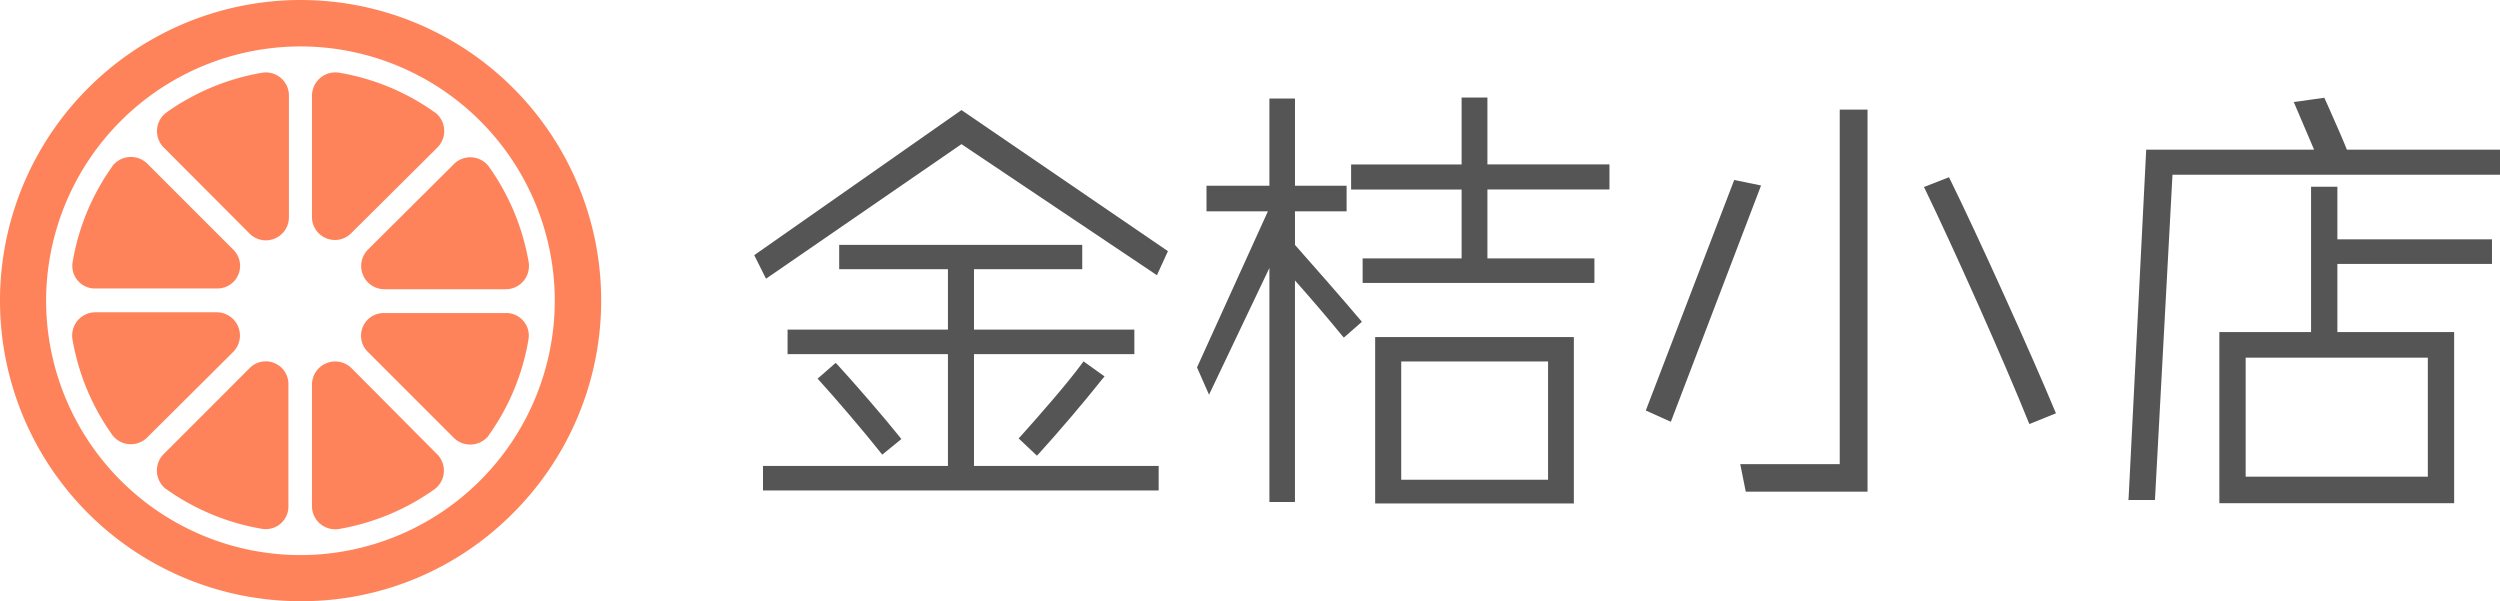 <svg xmlns="http://www.w3.org/2000/svg" width="831.661" height="200" viewBox="0 0 831.661 200">
  <g id="组_7177" data-name="组 7177" transform="translate(-22 -19)">
    <g id="金桔小店logo_横" data-name="金桔小店logo 横" transform="translate(22 19)">
      <g id="Group_66_3_" transform="translate(0 0)">
        <path id="Path_1_3_" d="M-369.383,481.484a77.4,77.4,0,0,0-31.76,13.171,7.7,7.7,0,0,0-1.834,10.662,5.747,5.747,0,0,0,.916,1.084l28.508,28.591a7.663,7.663,0,0,0,8.355,1.667,7.664,7.664,0,0,0,4.732-7.085v-40.5a7.648,7.648,0,0,0-2.692-5.868,7.649,7.649,0,0,0-6.224-1.718Z" transform="translate(456.577 -457.287)" fill="#ff835a"/>
        <path id="Path_2_3_" d="M-390.1,577.1h-40.428a7.721,7.721,0,0,0-7.669,7.752,5.527,5.527,0,0,0,.083,1.167,77.4,77.4,0,0,0,13.171,31.76,7.7,7.7,0,0,0,10.662,1.834,5.732,5.732,0,0,0,1.084-.916l28.591-28.431a7.739,7.739,0,0,0,1.626-8.408A7.738,7.738,0,0,0-390.1,577.1Z" transform="translate(462.206 -473.213)" fill="#ff835a"/>
        <path id="Path_3_3_" d="M-384.6,545.944l-28.587-28.592a7.772,7.772,0,0,0-5.519-2.24,7.77,7.77,0,0,0-5.485,2.323,3.264,3.264,0,0,0-.667.833,76.745,76.745,0,0,0-13.171,31.76,7.519,7.519,0,0,0,1.283,5.692,7.521,7.521,0,0,0,4.968,3.061,7.635,7.635,0,0,0,1.417.083h40.428a7.53,7.53,0,0,0,7.035-4.657A7.531,7.531,0,0,0-384.6,545.944Z" transform="translate(462.201 -462.897)" fill="#ff835a"/>
        <path id="Path_4_3_" d="M-342.5,489.071v40.345a7.636,7.636,0,0,0,4.714,7.127,7.636,7.636,0,0,0,8.372-1.709l28.674-28.508a7.773,7.773,0,0,0,2.241-5.519,7.774,7.774,0,0,0-2.323-5.484,3.259,3.259,0,0,0-.833-.668,76.743,76.743,0,0,0-31.76-13.171,7.789,7.789,0,0,0-6.29,1.7A7.788,7.788,0,0,0-342.5,489.071Z" transform="translate(446.28 -457.289)" fill="#ff835a"/>
        <path id="Path_5_3_" d="M-342.5,604.435v40.428a7.721,7.721,0,0,0,7.751,7.669,5.476,5.476,0,0,0,1.167-.083,77.4,77.4,0,0,0,31.76-13.171,7.7,7.7,0,0,0,1.834-10.661,5.722,5.722,0,0,0-.916-1.085l-28.431-28.592a7.727,7.727,0,0,0-8.415-1.643,7.726,7.726,0,0,0-4.75,7.138Z" transform="translate(446.28 -476.459)" fill="#ff835a"/>
        <path id="Path_6_3_" d="M-373.556,598.952l-28.591,28.591a7.773,7.773,0,0,0-2.241,5.519,7.772,7.772,0,0,0,2.323,5.484,3.259,3.259,0,0,0,.833.667,76.748,76.748,0,0,0,31.76,13.171,7.524,7.524,0,0,0,5.692-1.284,7.52,7.52,0,0,0,3.061-4.967,7.624,7.624,0,0,0,.083-1.418V604.453a7.535,7.535,0,0,0-4.579-7.168A7.536,7.536,0,0,0-373.556,598.952Z" transform="translate(456.579 -476.476)" fill="#ff835a"/>
        <path id="Path_7_3_" d="M-315.147,559.136h40.428a7.72,7.72,0,0,0,7.669-7.752,5.482,5.482,0,0,0-.083-1.167,77.394,77.394,0,0,0-13.171-31.76,7.7,7.7,0,0,0-10.662-1.834,5.759,5.759,0,0,0-1.084.916l-28.591,28.432a7.737,7.737,0,0,0-1.626,8.408A7.738,7.738,0,0,0-315.147,559.136Z" transform="translate(443.017 -462.917)" fill="#ff835a"/>
        <path id="Path_8_3_" d="M-320.625,590.319l28.591,28.591a7.773,7.773,0,0,0,5.519,2.24,7.77,7.77,0,0,0,5.484-2.323,3.254,3.254,0,0,0,.668-.833,76.743,76.743,0,0,0,13.171-31.761,7.521,7.521,0,0,0-1.284-5.692,7.522,7.522,0,0,0-4.967-3.061,7.7,7.7,0,0,0-1.417-.083h-40.428a7.53,7.53,0,0,0-7.038,4.656A7.53,7.53,0,0,0-320.625,590.319Z" transform="translate(442.994 -473.261)" fill="#ff835a"/>
        <path id="Path_9_3_" d="M-367.054,652.465A99.962,99.962,0,0,1-467,552.539a99.935,99.935,0,0,1,29.258-70.7,99.942,99.942,0,0,1,141.367-.166,99.942,99.942,0,0,1,.166,141.367l-.166.166A98.956,98.956,0,0,1-367.054,652.465Zm0-184.555a84.724,84.724,0,0,0-84.609,84.609,84.724,84.724,0,0,0,84.609,84.609,84.723,84.723,0,0,0,84.609-84.609A84.668,84.668,0,0,0-367.054,467.91Z" transform="translate(467 -452.466)" fill="#ff835a"/>
      </g>
      
      <g id="Group_1" data-name="Group 1" transform="translate(250.907 32.449)">
        <path id="Path_1" data-name="Path 1" d="M301,182.664l3.917,7.836,65.019-44.764,65.019,43.6,3.668-8L369.936,134.4Z" transform="translate(-301 -130.232)" fill="#555"/>
        <path id="Path_2" data-name="Path 2" d="M347.811,265.812l6.336-5.169-.5-.667c-5.252-6.585-15.754-18.672-20.757-24.088l-.592-.592-6,5.252.592.667c4.835,5.252,15.171,17.339,20.423,24.007Z" transform="translate(-305.213 -147.028)" fill="#555"/>
        <path id="Path_3" data-name="Path 3" d="M407.092,259.708l-.592.592,6.085,5.751.592-.592c6.168-6.753,15.337-17.505,21.339-25.091l.592-.667-7-5-.5.667C422.587,242.2,413.669,252.371,407.092,259.708Z" transform="translate(-318.558 -146.924)" fill="#555"/>
        <path id="Path_4" data-name="Path 4" d="M374.688,224.545h53.348v-8.17H374.688V196.3H410.7v-8.1H329.842v8.1h36.177v20.08H312.67v8.168h53.348v37.178H304.5v8.17H436.122v-8.17H374.688Z" transform="translate(-301.582 -139.186)" fill="#555"/>
        <path id="Path_5" data-name="Path 5" d="M510.293,178.481V167.314h17.177v-8.5H510.293V129.8h-8.506v29.008H480.859v8.506h20.423L477.7,219.24l4,9.082,20.087-42.173v77.857h8.5V190.317c4.836,5.418,11.753,13.5,15.671,18.338l.593.667,6-5.252-.5-.592C527.548,198.071,514.8,183.565,510.293,178.481Z" transform="translate(-330.406 -129.466)" fill="#555"/>
        <path id="Path_6" data-name="Path 6" d="M548.8,280.35h66.1V225H548.8ZM606.317,233.1v39.346H557.47V233.1Z" transform="translate(-342.24 -145.309)" fill="#555"/>
        <path id="Path_7" data-name="Path 7" d="M584.546,129.4h-8.587v22.257H539.2v8.336h36.761v22.913H543.035v8.168h77.106v-8.168H584.546V159.983h40.6v-8.336h-40.6Z" transform="translate(-340.642 -129.4)" fill="#555"/>
        <path id="Path_8" data-name="Path 8" d="M686.218,162.3,656.8,238.99l8.336,3.751,30.011-78.607Z" transform="translate(-360.213 -134.876)" fill="#555"/>
        <path id="Path_9" data-name="Path 9" d="M727.593,252.151H694.5l1.834,9.169h40.513V134.2h-9.252Z" transform="translate(-366.487 -130.198)" fill="#555"/>
        <path id="Path_10" data-name="Path 10" d="M776.47,161.867l-.334-.667-8.336,3.252.416.833c8.752,18,26.341,57.258,34.343,77.272l.334.75,8.835-3.583-.333-.75C803.734,220.468,785.471,180.123,776.47,161.867Z" transform="translate(-378.685 -134.692)" fill="#555"/>
        <path id="Path_11" data-name="Path 11" d="M922.088,146.759c-1.58-4-4-9.337-5.752-13.337-.592-1.335-1.084-2.5-1.5-3.335l-.252-.592-10.169,1.418,6.752,15.839H855.324l-5.841,115.631-.083.916h8.835l5.834-108.2H973.019v-8.336Z" transform="translate(-392.265 -129.422)" fill="#555"/>
        <path id="Path_12" data-name="Path 12" d="M924.962,165h-8.753v48.347H885.7v56.934h78.108V213.347H924.962v-22.68h51.431V182.5H924.962Zm-30.509,96.446V221.851h60.6v39.595Z" transform="translate(-398.308 -135.325)" fill="#555"/>
      </g>

    </g>
  </g>
</svg>
